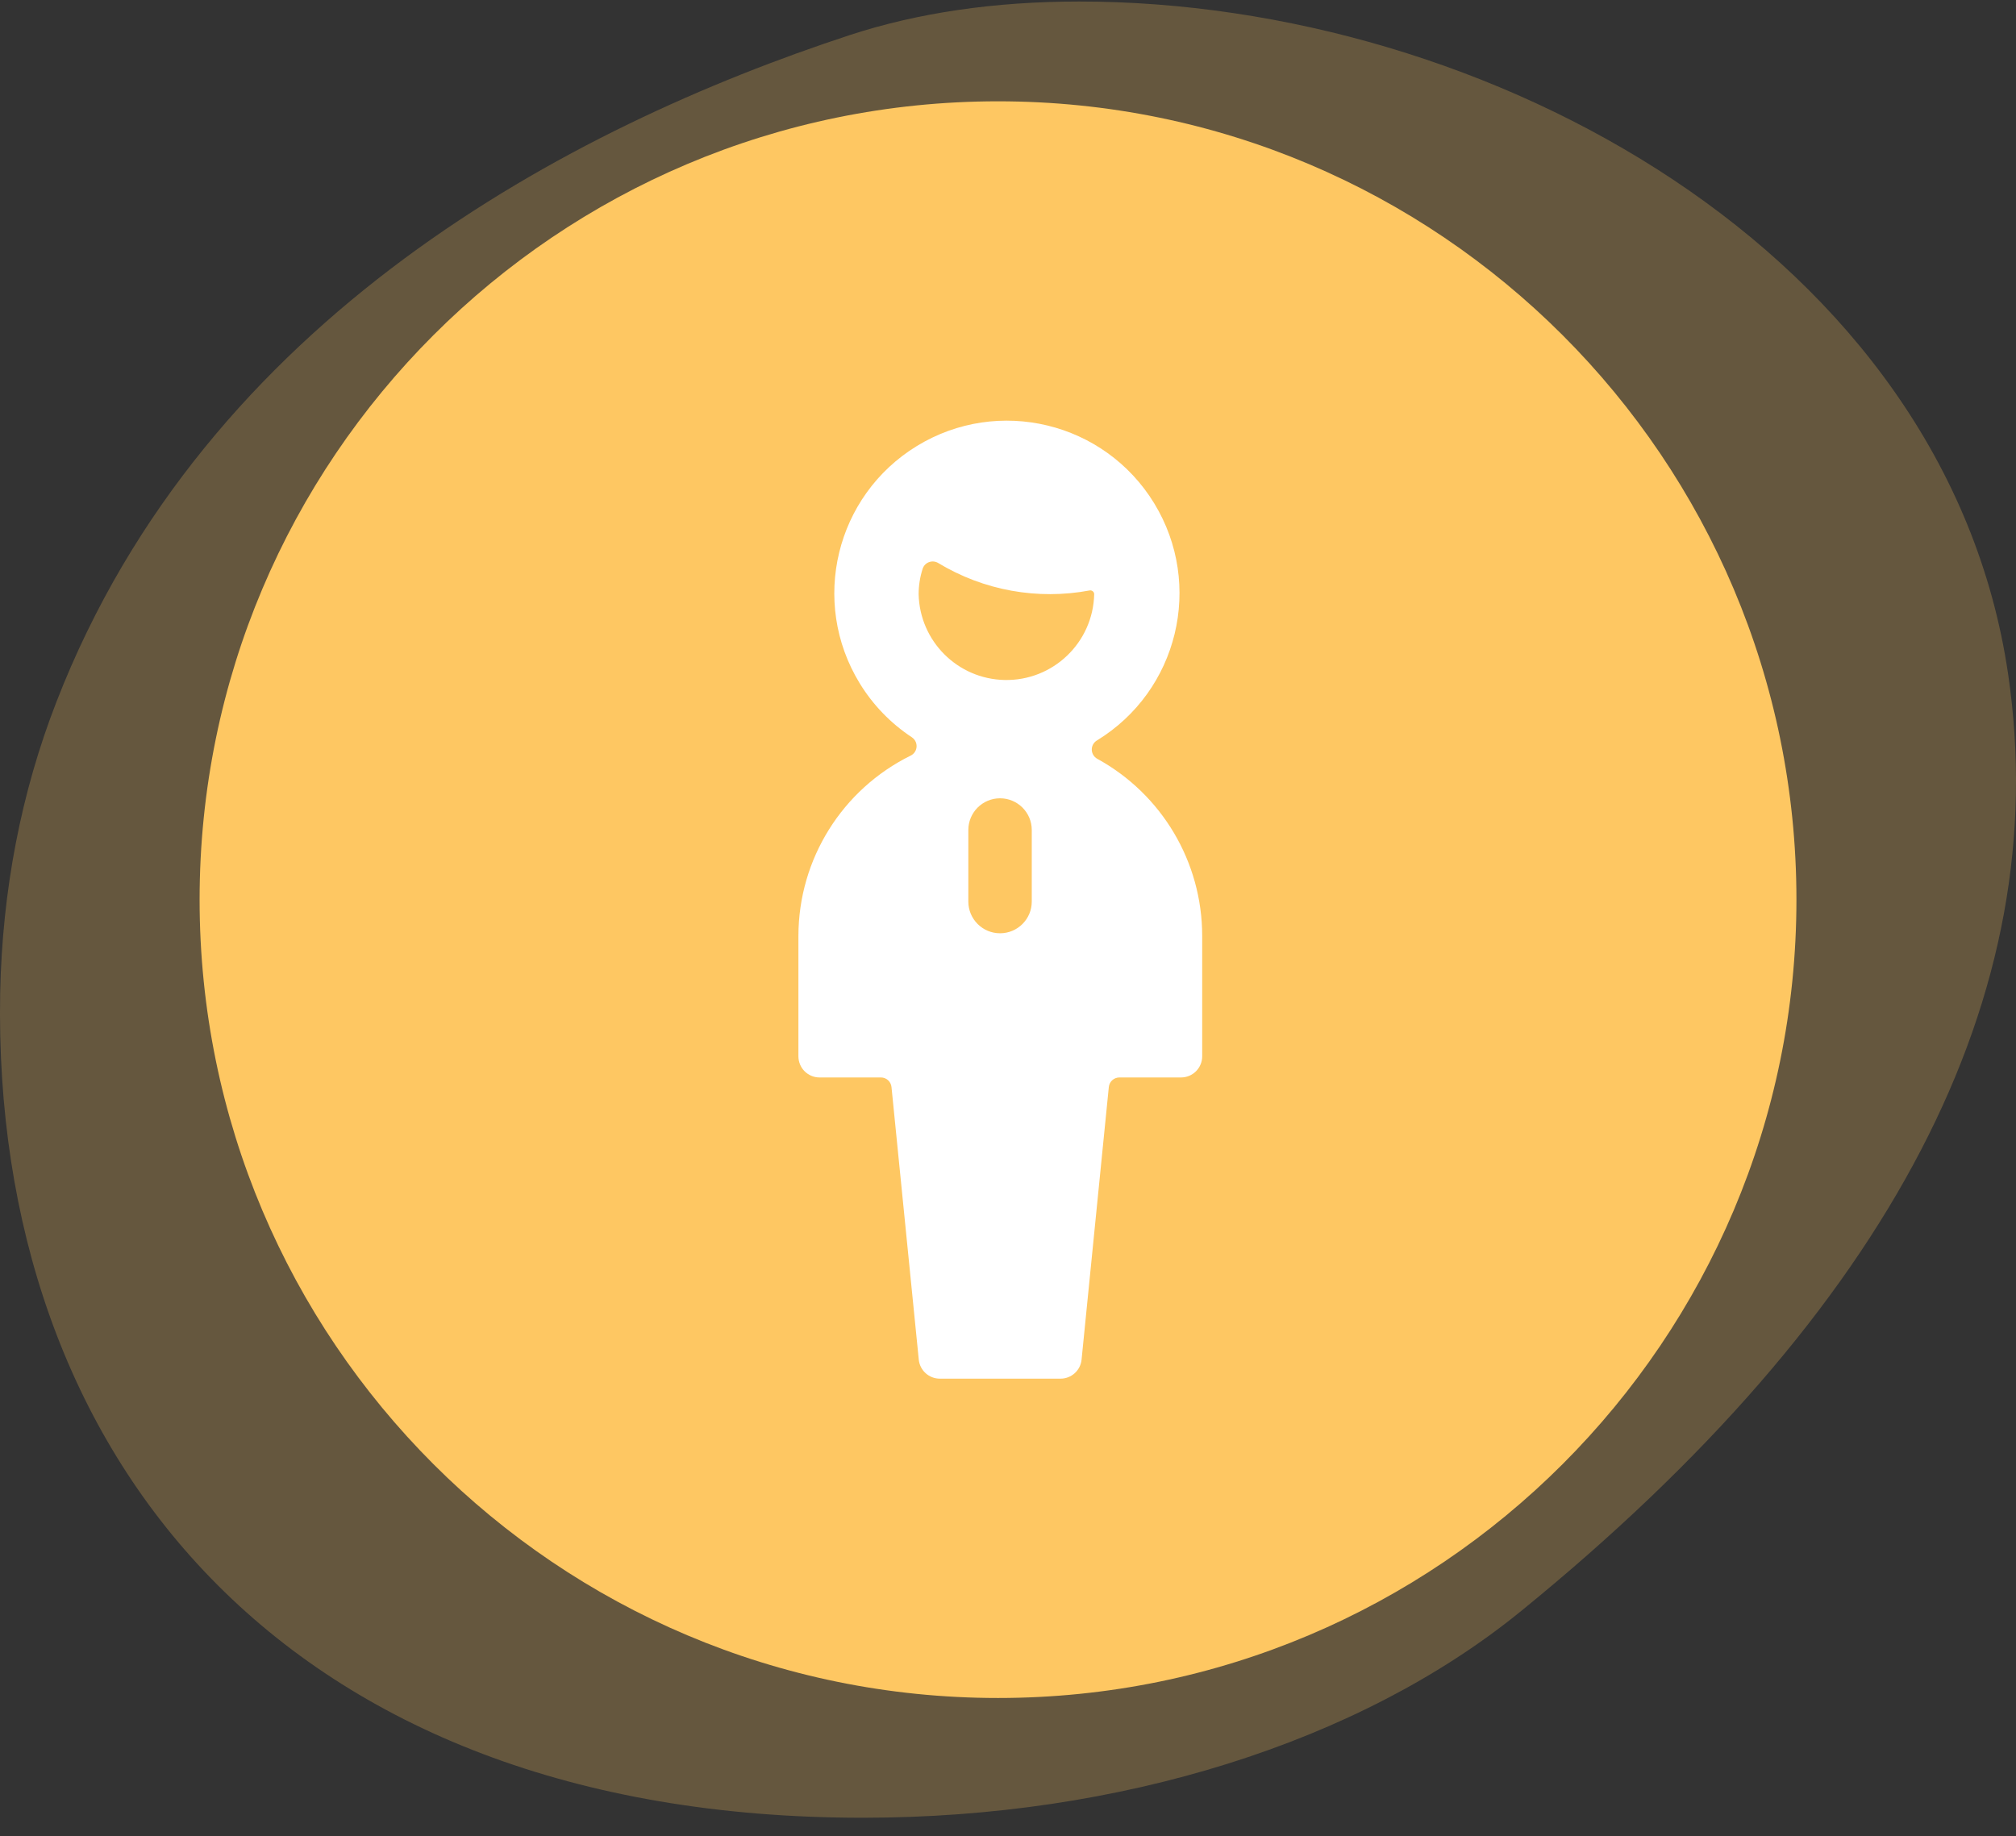 <svg width="101" height="92" viewBox="0 0 101 92" fill="none" xmlns="http://www.w3.org/2000/svg">
<rect x="0" y="0" width="101" height="92" fill="#333333" stroke="none"/>
<path opacity="0.25" fill-rule="evenodd" clip-rule="evenodd" d="M54.071 0.076C49.832 0.076 45.959 0.644 42.56 1.762C28.569 6.36 10.325 15.886 2.836 35.145C1.06 39.699 0.114 44.612 0.009 49.745C-0.42 72.914 14.242 91.076 43.222 91.076C56.096 91.076 68.104 87.309 76.181 80.74C85.464 73.192 92.16 65.469 96.239 57.623C100.319 49.777 101.785 41.81 100.605 33.774C97.507 12.677 74.511 0.076 54.071 0.076Z" fill="#FEC762"/>
<path d="M50 85.076C72.091 85.076 90 67.168 90 45.076C90 22.985 72.091 5.076 50 5.076C27.909 5.076 10 22.985 10 45.076C10 67.168 27.909 85.076 50 85.076Z" fill="#FEC762"/>
<path fill-rule="evenodd" clip-rule="evenodd" d="M41.047 53.985H44.136C44.408 53.986 44.636 54.193 44.663 54.464L46.03 68.123C46.084 68.666 46.543 69.079 47.089 69.076H53.127C53.673 69.079 54.132 68.666 54.186 68.123L55.551 54.464C55.578 54.193 55.806 53.986 56.078 53.985H59.169C59.451 53.985 59.721 53.873 59.919 53.674C60.117 53.475 60.229 53.206 60.229 52.926V46.886C60.226 43.192 58.212 39.794 54.972 38.019C54.807 37.928 54.703 37.756 54.697 37.568C54.692 37.379 54.788 37.202 54.949 37.104C59.025 34.617 60.313 29.296 57.826 25.22C55.338 21.144 50.017 19.856 45.941 22.343C41.865 24.831 40.577 30.151 43.065 34.227C43.728 35.314 44.622 36.24 45.684 36.941C45.928 37.102 45.995 37.431 45.834 37.675C45.782 37.752 45.712 37.815 45.629 37.856C42.189 39.551 40.007 43.05 40 46.886V52.926C40 53.206 40.111 53.475 40.309 53.674C40.505 53.87 40.77 53.982 41.047 53.985ZM51.691 45.172C51.691 46.049 50.979 46.761 50.102 46.761C49.224 46.761 48.513 46.049 48.513 45.172V41.587C48.513 40.709 49.224 39.998 50.102 39.998C50.979 39.998 51.691 40.709 51.691 41.587V45.172ZM46.54 28.166C46.388 28.222 46.27 28.347 46.222 28.502L46.222 28.502C46.091 28.912 46.024 29.339 46.023 29.769C46.075 32.123 47.97 34.018 50.324 34.07C52.752 34.123 54.764 32.198 54.818 29.769C54.818 29.713 54.792 29.66 54.748 29.625C54.705 29.59 54.648 29.574 54.593 29.583C51.98 30.074 49.277 29.585 47.002 28.208C46.862 28.124 46.693 28.109 46.54 28.166Z" fill="white"/>
</svg>
